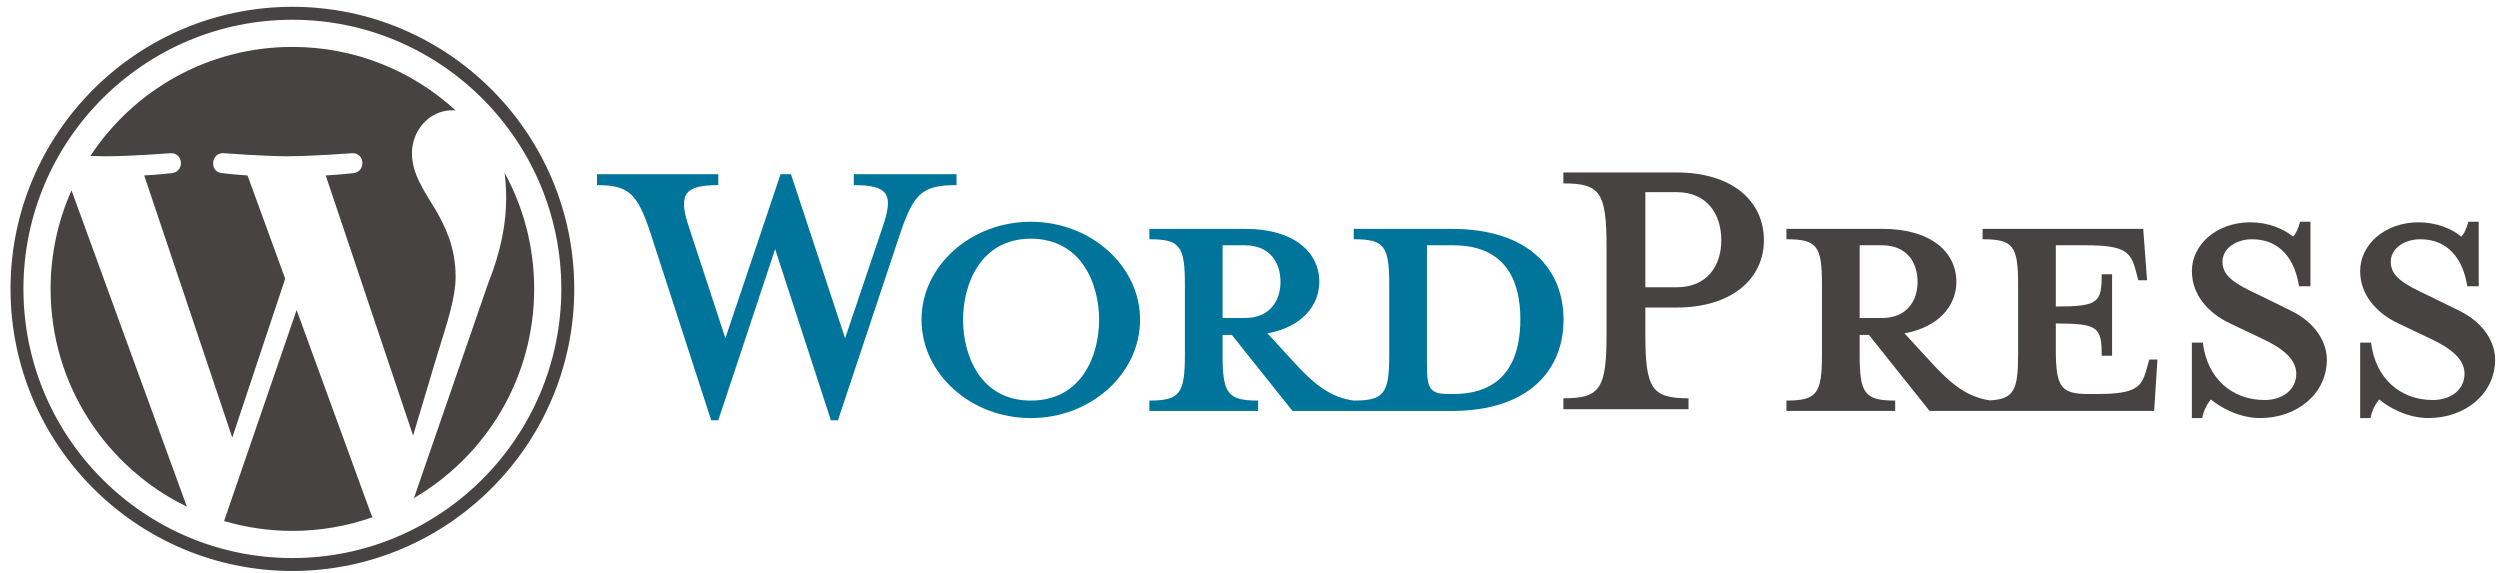 <svg width="131" height="30" viewBox="0 0 131 30" fill="none" xmlns="http://www.w3.org/2000/svg">
<path d="M76.06 11.993H70.935V12.537C72.538 12.537 72.796 12.881 72.796 14.915V18.583C72.796 20.617 72.538 20.99 70.935 20.99C69.704 20.818 68.873 20.159 67.728 18.898L66.411 17.466C68.186 17.15 69.131 16.033 69.131 14.772C69.131 13.197 67.785 11.993 65.266 11.993H60.227V12.537C61.83 12.537 62.088 12.881 62.088 14.915V18.583C62.088 20.617 61.83 20.99 60.227 20.99V21.534H65.924V20.99C64.321 20.99 64.063 20.617 64.063 18.583V17.552H64.55L67.728 21.534H76.06C80.154 21.534 81.929 19.357 81.929 16.749C81.929 14.142 80.154 11.993 76.06 11.993ZM64.064 16.663V12.853H65.237C66.525 12.853 67.098 13.741 67.098 14.772C67.098 15.775 66.525 16.663 65.237 16.663H64.064V16.663ZM76.146 20.646H75.945C74.915 20.646 74.772 20.388 74.772 19.07V12.853C74.772 12.853 76.031 12.853 76.146 12.853C79.123 12.853 79.667 15.03 79.667 16.721C79.667 18.468 79.123 20.646 76.146 20.646Z" fill="#00749A"/>
<path d="M44.282 17.724L46.257 11.878C46.83 10.188 46.572 9.701 44.74 9.701V9.128H50.122V9.701C48.319 9.701 47.889 10.131 47.173 12.222L43.909 22.021H43.537L40.617 13.053L37.639 22.021H37.267L34.089 12.222C33.402 10.131 32.944 9.701 31.283 9.701V9.128H37.639V9.701C35.95 9.701 35.492 10.102 36.093 11.878L38.011 17.724L40.903 9.128H41.447L44.282 17.724Z" fill="#00749A"/>
<path d="M54.014 21.907C50.865 21.907 48.288 19.586 48.288 16.749C48.288 13.941 50.865 11.62 54.014 11.62C57.164 11.62 59.74 13.941 59.74 16.749C59.74 19.586 57.164 21.907 54.014 21.907ZM54.014 12.509C51.381 12.509 50.464 14.887 50.464 16.749C50.464 18.641 51.381 20.99 54.014 20.99C56.677 20.99 57.593 18.641 57.593 16.749C57.593 14.887 56.677 12.509 54.014 12.509Z" fill="#00749A"/>
<path d="M88.478 20.87V21.443H81.921V20.87C83.84 20.87 84.183 20.383 84.183 17.518V12.934C84.183 10.068 83.84 9.61 81.921 9.61V9.037H87.848C90.797 9.037 92.429 10.555 92.429 12.59C92.429 14.567 90.797 16.114 87.848 16.114H86.216V17.517C86.216 20.383 86.559 20.87 88.478 20.87ZM87.848 10.068H86.216V15.054H87.848C89.451 15.054 90.196 13.936 90.196 12.59C90.196 11.214 89.451 10.068 87.848 10.068Z" fill="#464342"/>
<path d="M112.62 18.841L112.477 19.357C112.219 20.302 111.904 20.646 109.871 20.646H109.47C107.982 20.646 107.724 20.302 107.724 18.268V16.95C109.957 16.95 110.129 17.15 110.129 18.64H110.673V14.371H110.129C110.129 15.861 109.957 16.061 107.724 16.061V12.853H109.299C111.332 12.853 111.646 13.197 111.904 14.142L112.047 14.686H112.505L112.305 11.993H103.888V12.537C105.491 12.537 105.749 12.881 105.749 14.915V18.583C105.749 20.444 105.53 20.913 104.266 20.98C103.064 20.796 102.239 20.14 101.111 18.898L99.794 17.466C101.569 17.15 102.514 16.033 102.514 14.772C102.514 13.197 101.168 11.993 98.649 11.993H93.61V12.537C95.213 12.537 95.471 12.881 95.471 14.915V18.583C95.471 20.617 95.213 20.99 93.61 20.99V21.534H99.308V20.99C97.704 20.99 97.446 20.617 97.446 18.583V17.552H97.933L101.111 21.534H112.878L113.05 18.841H112.62V18.841ZM97.446 16.663V12.853H98.62C99.908 12.853 100.481 13.741 100.481 14.772C100.481 15.775 99.908 16.663 98.62 16.663H97.446V16.663Z" fill="#464342"/>
<path d="M118.434 21.906C117.289 21.906 116.286 21.305 115.857 20.932C115.714 21.076 115.456 21.505 115.399 21.906H114.855V17.953H115.428C115.657 19.844 116.974 20.961 118.663 20.961C119.579 20.961 120.324 20.445 120.324 19.586C120.324 18.841 119.665 18.268 118.491 17.724L116.859 16.95C115.714 16.405 114.855 15.46 114.855 14.199C114.855 12.824 116.144 11.649 117.919 11.649C118.864 11.649 119.665 11.993 120.152 12.394C120.295 12.28 120.438 11.964 120.524 11.62H121.068V15.001H120.467C120.266 13.655 119.522 12.537 118.005 12.537C117.203 12.537 116.458 12.996 116.458 13.712C116.458 14.457 117.06 14.858 118.434 15.489L120.009 16.262C121.383 16.921 121.927 17.982 121.927 18.841C121.927 20.646 120.352 21.906 118.434 21.906Z" fill="#464342"/>
<path d="M127.251 21.906C126.106 21.906 125.104 21.305 124.675 20.932C124.531 21.076 124.274 21.505 124.217 21.906H123.673V17.953H124.245C124.474 19.844 125.791 20.961 127.48 20.961C128.397 20.961 129.141 20.445 129.141 19.586C129.141 18.841 128.483 18.268 127.309 17.724L125.677 16.95C124.531 16.405 123.672 15.46 123.672 14.199C123.672 12.824 124.961 11.649 126.736 11.649C127.681 11.649 128.482 11.993 128.969 12.394C129.112 12.28 129.255 11.964 129.341 11.62H129.885V15.001H129.284C129.083 13.655 128.339 12.537 126.822 12.537C126.02 12.537 125.276 12.996 125.276 13.712C125.276 14.457 125.877 14.858 127.251 15.489L128.826 16.262C130.2 16.921 130.744 17.982 130.744 18.841C130.744 20.646 129.169 21.906 127.251 21.906Z" fill="#464342"/>
<path d="M2.651 15.138C2.651 20.157 5.566 24.494 9.792 26.55L3.748 9.977C3.045 11.554 2.651 13.299 2.651 15.138Z" fill="#464342"/>
<path d="M23.874 14.498C23.874 12.931 23.312 11.845 22.829 11.001C22.187 9.956 21.585 9.072 21.585 8.027C21.585 6.862 22.468 5.777 23.713 5.777C23.769 5.777 23.822 5.784 23.877 5.787C21.623 3.72 18.619 2.458 15.321 2.458C10.894 2.458 7 4.731 4.734 8.173C5.031 8.182 5.312 8.189 5.55 8.189C6.875 8.189 8.926 8.028 8.926 8.028C9.609 7.987 9.69 8.991 9.008 9.072C9.008 9.072 8.321 9.153 7.557 9.193L12.171 22.928L14.944 14.605L12.97 9.193C12.288 9.152 11.642 9.072 11.642 9.072C10.959 9.032 11.039 7.987 11.722 8.027C11.722 8.027 13.814 8.188 15.059 8.188C16.384 8.188 18.436 8.027 18.436 8.027C19.119 7.987 19.2 8.991 18.517 9.072C18.517 9.072 17.829 9.152 17.067 9.193L21.646 22.823L22.91 18.597C23.457 16.843 23.874 15.583 23.874 14.498Z" fill="#464342"/>
<path d="M15.543 16.247L11.742 27.302C12.877 27.636 14.077 27.819 15.321 27.819C16.797 27.819 18.212 27.563 19.529 27.1C19.495 27.046 19.464 26.988 19.439 26.925L15.543 16.247Z" fill="#464342"/>
<path d="M26.439 9.054C26.493 9.458 26.524 9.891 26.524 10.358C26.524 11.645 26.284 13.091 25.561 14.9L21.691 26.098C25.457 23.9 27.991 19.816 27.991 15.138C27.991 12.933 27.429 10.86 26.439 9.054Z" fill="#464342"/>
<path d="M15.321 0.357C7.177 0.357 0.551 6.988 0.551 15.138C0.551 23.289 7.177 29.919 15.321 29.919C23.464 29.919 30.091 23.289 30.091 15.138C30.091 6.988 23.464 0.357 15.321 0.357ZM15.321 29.242C7.55 29.242 1.228 22.915 1.228 15.138C1.228 7.361 7.55 1.035 15.321 1.035C23.091 1.035 29.413 7.361 29.413 15.138C29.413 22.915 23.091 29.242 15.321 29.242Z" fill="#464342"/>
</svg>
